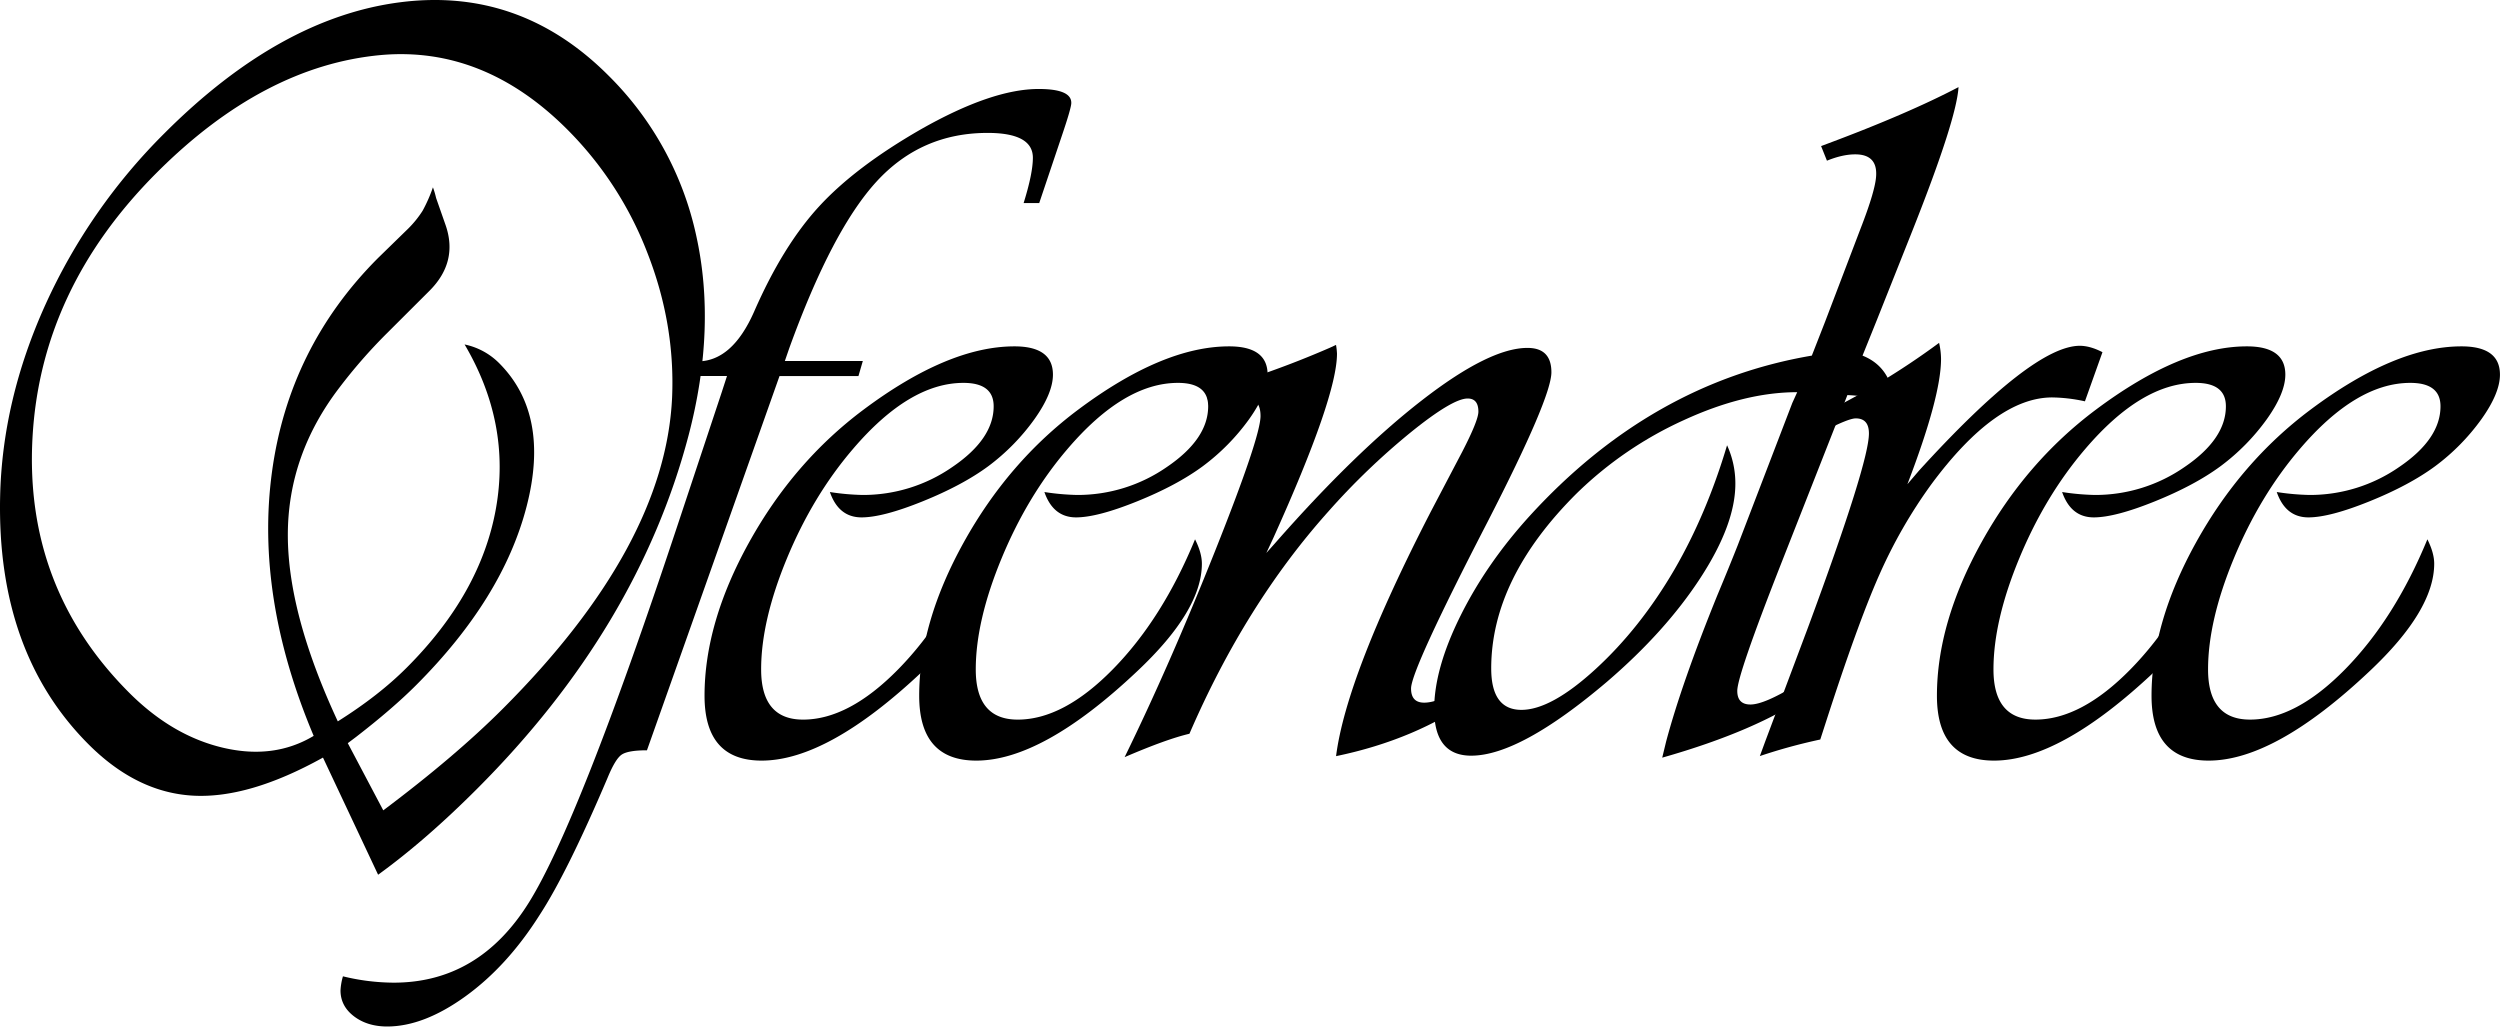 <svg id="Layer_1" data-name="Layer 1" xmlns="http://www.w3.org/2000/svg" viewBox="0 0 1577.2 647.66"><path d="M475.06,503l-34.78-73.91q-46.95,26.09-82.28,24t-65.54-32.28q-58-58-55.86-156.29,1.31-60.87,28.58-121.19A365,365,0,0,1,340.5,35q72.62-72.6,148.25-82.39T620.27-1.31A202.12,202.12,0,0,1,675.7,99.55q13,58.47-4.78,126.3-32,121.5-133.47,223Q504.84,481.48,475.06,503Zm-40.65-87.6q-37-87.82-26.3-166.51t66.95-135L494,95.42a65,65,0,0,0,9.13-11.3,95.3,95.3,0,0,0,6.52-14.79,54,54,0,0,1,2,6.74l6.09,17.39q7.82,23-10.22,41.09l-27,26.95a329.16,329.16,0,0,0-30,34.35Q418.33,238,418.11,288t31.52,118.25Q475.49,390,493.1,372.36q46.74-46.74,56.3-100.43T529.62,168.46a43.15,43.15,0,0,1,21.74,11.74q32.39,32.38,17.39,90.43T499,383.44q-14.78,14.79-37.82,32.61L455.93,420l22.39,42.39q45.44-34.12,75.21-63.91,102.6-102.6,107-196.51,2-46.29-15.54-91.18A223.7,223.7,0,0,0,594.4,32.82Q541.8-19.8,477-14.14,402.89-7.4,335.5,60,262,133.46,257,227.8t61.08,160.43q27.18,27.16,59.24,34.67T434.41,415.4Z" transform="translate(-236.52 48.85)"/><path d="M780.86,178.88l-2.77,9.53h-49.8L644.67,424.5q-12,0-16,2.77T619.77,442q-25.51,59.94-43,86.69-20.29,32-46.57,51t-49.34,19.06q-12.61,0-21.06-6.46t-8.46-16.29a38.47,38.47,0,0,1,1.54-8.91,136.77,136.77,0,0,0,32,4q53.8,0,85.31-50.57t93-235.63l28.59-86.08,3.39-10.45H661l3.38-8.61H668l8.61-.61q21.83,0,35.66-31.36,18.13-41.51,41-66.4t64.1-48.58q44.88-25.5,74.39-25.51,21.21,0,20.6,9.22-.31,3.69-5.84,20L892.14,79.27H882.3q5.84-18.73,5.84-28.59Q888.14,35,859.55,35q-41.81,0-69.93,30.58T734.43,170.88l-2.76,8Z" transform="translate(-236.52 48.85)"/><path d="M855.07,291.39q4.29,8.61,4.3,15.37,0,29.52-40.89,67.94Q758.84,431,717,431q-36,0-36-40.89,0-46.11,28.13-96.83t72.09-83.62q53.49-40,95.29-40,24.28,0,24.29,17.83,0,11.69-11.68,28.12A135.3,135.3,0,0,1,860,245.28q-16.29,12-41.34,22.13t-38.58,10.15q-14.46,0-20-16a153.73,153.73,0,0,0,20.6,1.85,98.73,98.73,0,0,0,56.72-17.68q26-17.67,26-38.27,0-14.76-19.06-14.76-34.12,0-69.79,41.81Q749.31,264,733,303.38t-16.29,70.09q0,31.66,26.44,31.67,28.89,0,60.1-31.82T855.07,291.39Z" transform="translate(-236.52 48.85)"/><path d="M990.45,291.39q4.31,8.61,4.31,15.37,0,29.52-40.89,67.94Q894.23,431,852.42,431q-36,0-36-40.89,0-46.11,28.13-96.83t72.09-83.62q53.49-40,95.3-40,24.29,0,24.29,17.83,0,11.69-11.68,28.12a135.74,135.74,0,0,1-29.21,29.67q-16.29,12-41.35,22.13t-38.58,10.15q-14.45,0-20-16a153.6,153.6,0,0,0,20.6,1.85,98.73,98.73,0,0,0,56.72-17.68q26-17.67,26-38.27,0-14.76-19.06-14.76-34.12,0-69.78,41.81Q884.7,264,868.41,303.38t-16.3,70.09q0,31.66,26.44,31.67,28.89,0,60.1-31.82T990.45,291.39Z" transform="translate(-236.52 48.85)"/><path d="M1161.81,383l4.92,8.3q-36.9,26.44-87.31,36.89,6.45-50.71,59.64-154l20-38.12q10.14-19.68,10.15-25.21,0-8.29-6.77-8.3-9.53,0-36.12,21.52a443,443,0,0,0-51.8,49.8q-52.26,58.41-87.61,140.18-14.46,3.39-40.89,14.76,28.28-57.8,57-129.89t28.74-85.3q0-11.07-8.92-11.07-4.61,0-20,4.61c-.82.21-2,.51-3.38.92l-1.84-9.83a599.75,599.75,0,0,0,77.77-27.67l4-1.85a43.15,43.15,0,0,1,.61,5.54q0,27.36-40.27,116.51l-4.3,9.22,5.22-5.84q50.41-57.48,93-90.53t66.55-33q15.06,0,15.07,15.37,0,16-40.27,94.38-48.27,93.45-48.27,105.13,0,8.93,8.3,8.92,9.23,0,25.21-10.15Z" transform="translate(-236.52 48.85)"/><path d="M1472.11,6.11q-1.23,20.3-28.89,90.07l-22.75,57.18-8.92,22.14q18.45,7.37,20,30.12A113.35,113.35,0,0,0,1402,200.4l-2.15,5.53-39.66,100.83q-27.66,70.41-27.66,80.24,0,8.61,8.3,8.61,8.6,0,28.28-12c.61-.41,1.64-1,3.07-1.85l5.84,7.38q-33.19,23.06-92.84,40l2.46-10.15q9.84-36.89,32.28-92.22,7.07-16.9,12.91-31.67l34.43-89.76,3.08-6.77q-33.21,0-71.63,17.68a236.72,236.72,0,0,0-67.32,46Q1177.29,316,1177.3,372.86q0,26.13,19.06,26.13,18.75,0,46.88-25.82t49.65-62.72q20.29-35,33.2-78.39a57.57,57.57,0,0,1,5.23,24.29q0,25.51-22,59.33t-58.87,65.48q-55,46.72-85.77,46.73-23.37,0-23.37-29.21,0-25.51,16.45-58.72t43.81-63.32q76.54-83.92,178-101.14l8.3-21.22L1410,96.18q9.84-25.2,10.15-34.43.61-13.22-13.22-13.22-8,0-17.83,4l-3.69-9.22,4.92-1.85Q1440.44,22.71,1472.11,6.11Z" transform="translate(-236.52 48.85)"/><path d="M1562.92,173.34l-11.06,31a102.25,102.25,0,0,0-20.6-2.46q-35.67,0-76.24,54.72a310.41,310.41,0,0,0-32.74,56.88q-13.68,30.74-34,93.76l-3.38,10.45a346.35,346.35,0,0,0-38.12,10.45l3.38-9.22,27-71.93q38.43-103.91,38.43-122.36,0-9.52-8.3-9.53-4.61,0-20.6,8.3l-4-9.53a474,474,0,0,0,77.16-46.42,47.06,47.06,0,0,1,1.23,10.15q0,23.67-21.21,79l7.37-8.6q71.64-78.7,101.45-78.7Q1555.25,169.35,1562.92,173.34Z" transform="translate(-236.52 48.85)"/><path d="M1632.52,291.39q4.31,8.61,4.31,15.37,0,29.52-40.89,67.94Q1536.3,431,1494.49,431q-36,0-36-40.89,0-46.11,28.12-96.83t72.09-83.62q53.49-40,95.3-40,24.29,0,24.29,17.83,0,11.69-11.68,28.12a135.52,135.52,0,0,1-29.21,29.67q-16.29,12-41.34,22.13t-38.59,10.15q-14.44,0-20-16a153.6,153.6,0,0,0,20.6,1.85,98.73,98.73,0,0,0,56.72-17.68q26-17.67,26-38.27,0-14.76-19.06-14.76-34.11,0-69.78,41.81-25.21,29.52-41.5,68.86t-16.29,70.09q0,31.66,26.43,31.67,28.91,0,60.1-31.82T1632.52,291.39Z" transform="translate(-236.52 48.85)"/><path d="M1767.91,291.39q4.3,8.61,4.3,15.37,0,29.52-40.88,67.94Q1671.68,431,1629.88,431q-36,0-36-40.89,0-46.11,28.13-96.83t72.09-83.62q53.49-40,95.3-40,24.28,0,24.29,17.83,0,11.69-11.69,28.12a135.47,135.47,0,0,1-29.2,29.67q-16.3,12-41.35,22.13t-38.58,10.15q-14.45,0-20-16a153.6,153.6,0,0,0,20.6,1.85,98.7,98.7,0,0,0,56.71-17.68q26-17.67,26-38.27,0-14.76-19.06-14.76-34.12,0-69.78,41.81-25.21,29.52-41.5,68.86t-16.3,70.09q0,31.66,26.44,31.67,28.89,0,60.1-31.82T1767.91,291.39Z" transform="translate(-236.52 48.85)"/></svg>